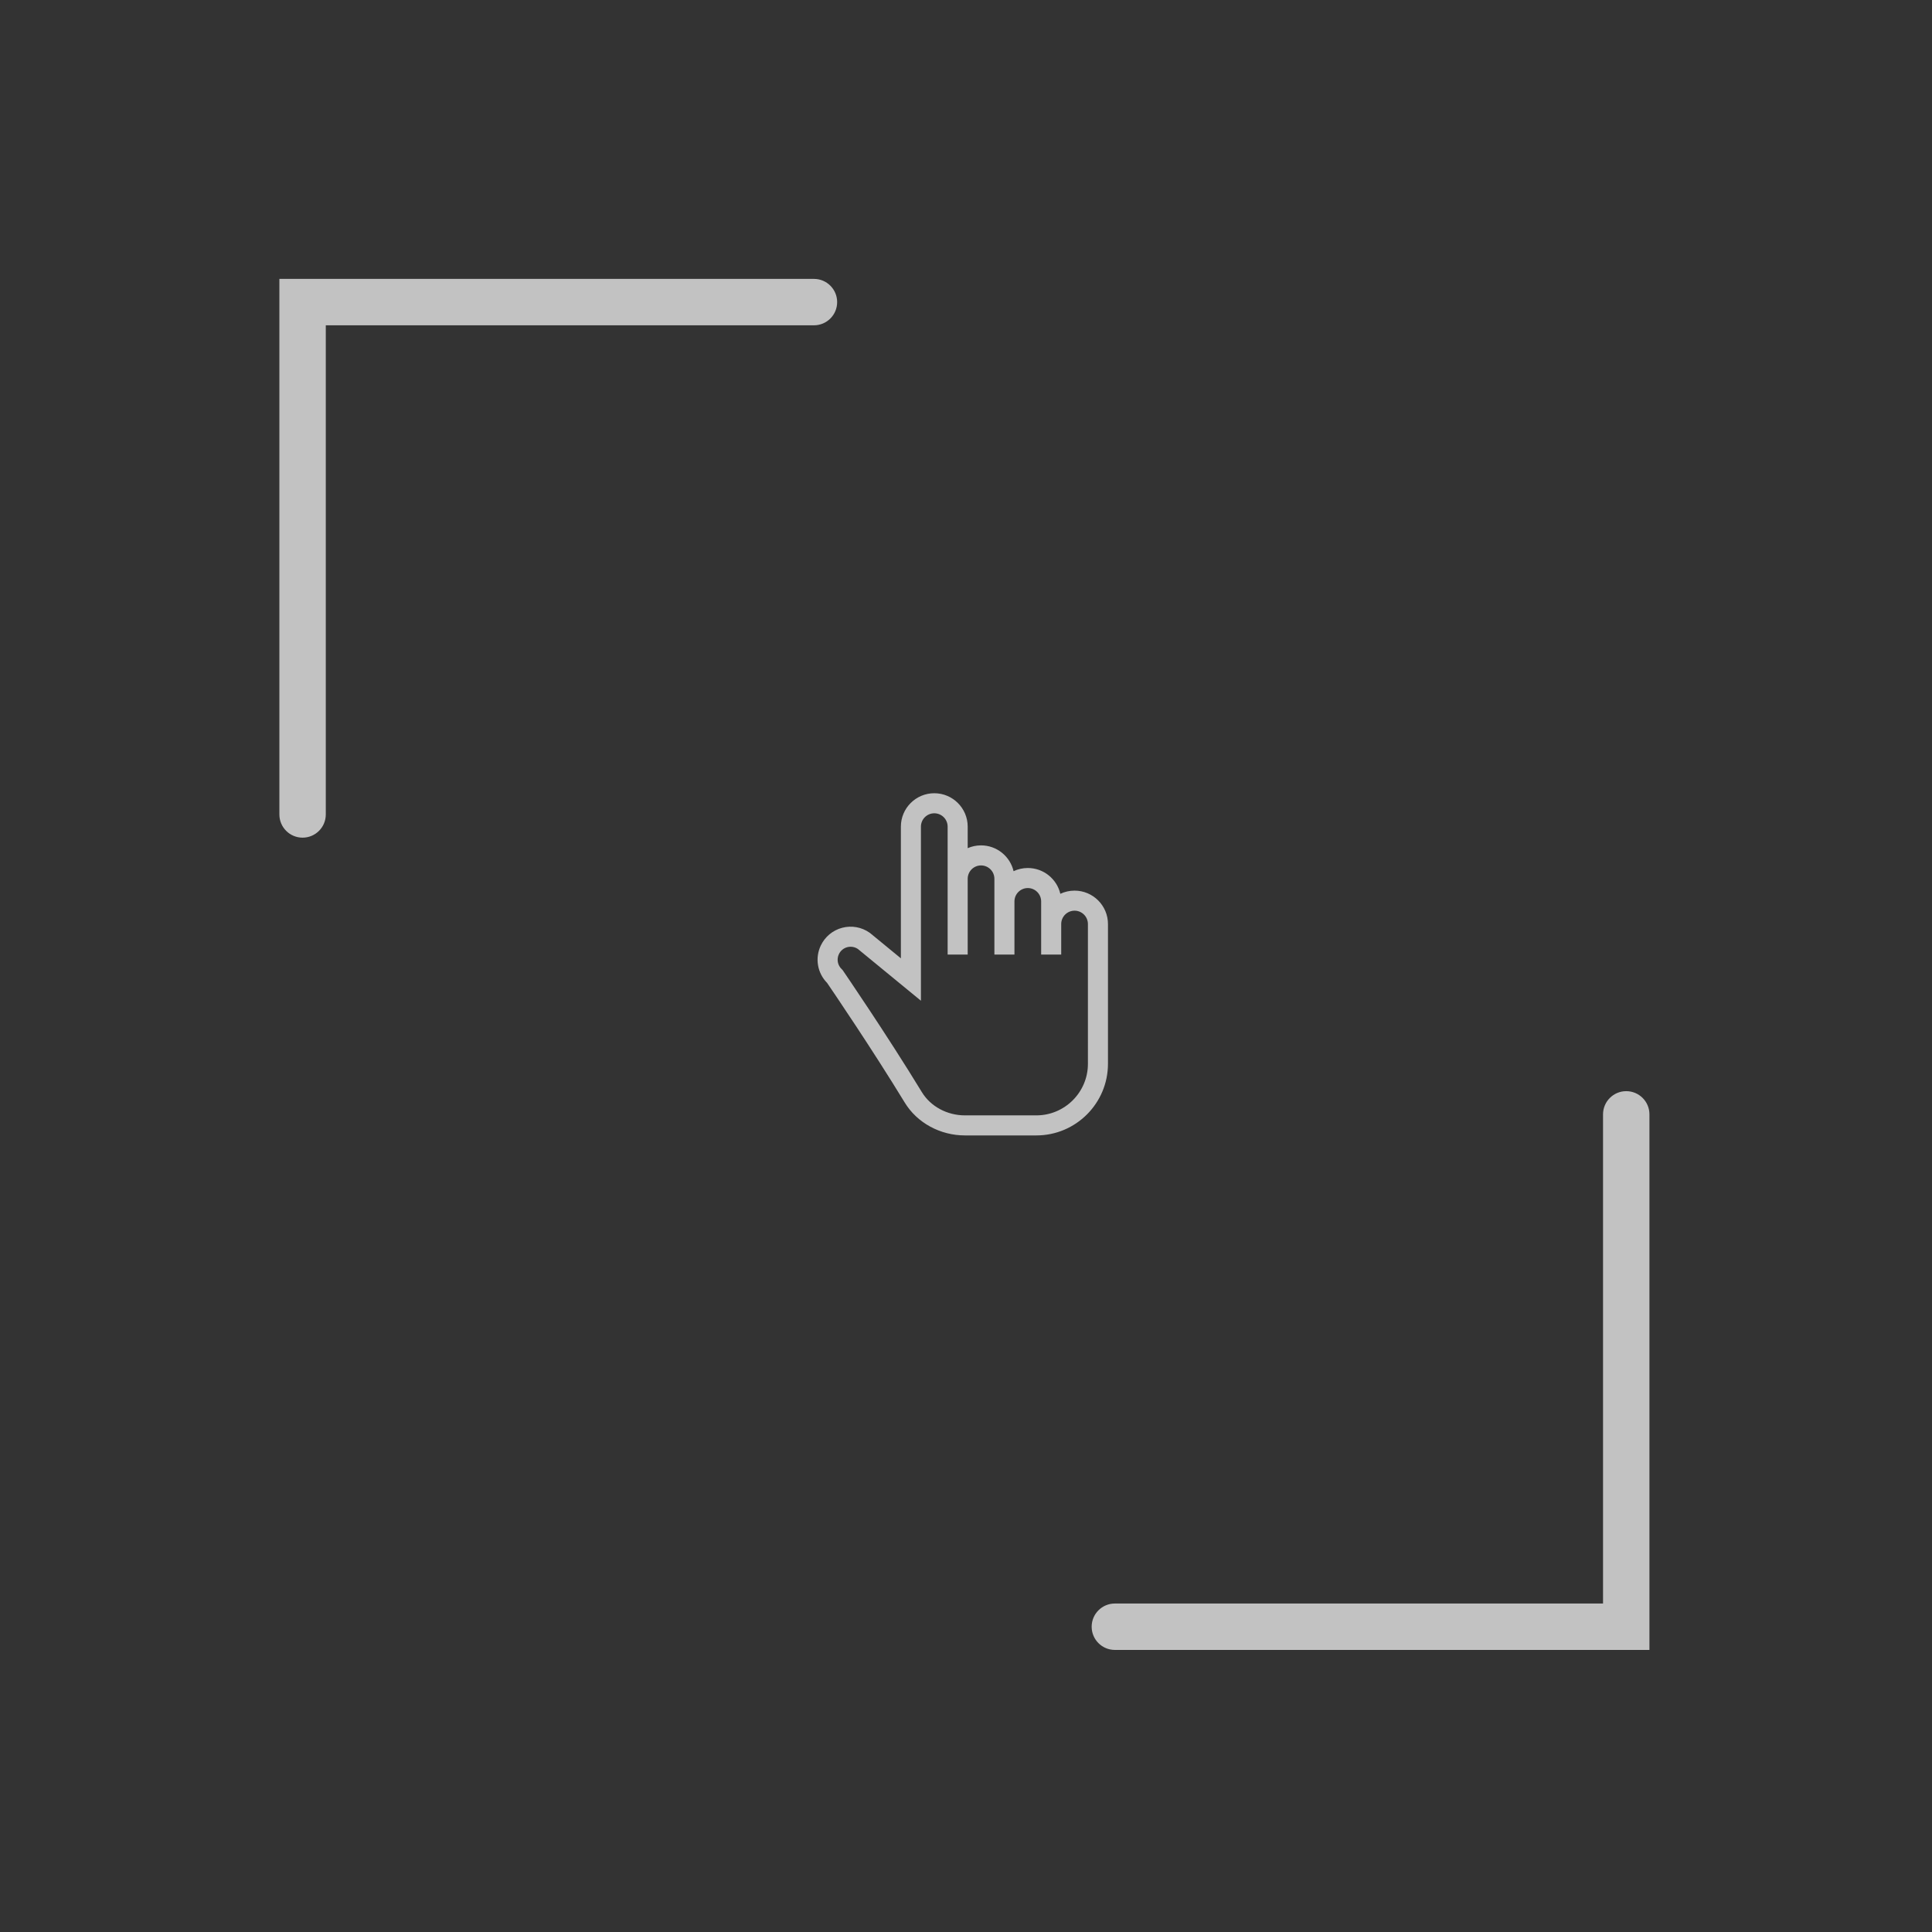 <svg width="326" height="326" viewBox="0 0 326 326" fill="none" xmlns="http://www.w3.org/2000/svg">
<rect x="0" y="0" width="326" height="326" fill="#333333" stroke="none"/>
<g opacity="0.7">
<path fill-rule="evenodd" clip-rule="evenodd" d="M274.406 184.119C276.569 184.119 278.321 185.872 278.321 188.035V274.488V278.403H274.406H188.12C185.957 278.403 184.204 276.65 184.204 274.488C184.204 272.326 185.957 270.573 188.12 270.573H270.491V188.035C270.491 185.872 272.244 184.119 274.406 184.119Z" fill="white"/>
<path fill-rule="evenodd" clip-rule="evenodd" d="M51.057 141.344C48.895 141.344 47.142 139.591 47.142 137.429L47.142 50.976L47.142 47.06L51.057 47.06L137.344 47.06C139.506 47.06 141.259 48.813 141.259 50.976C141.259 53.138 139.506 54.891 137.344 54.891L54.973 54.891L54.973 137.429C54.973 139.591 53.22 141.344 51.057 141.344Z" fill="white"/>
<path d="M181.318 150.282C180.46 150.282 179.647 150.474 178.918 150.819C178.336 148.326 176.095 146.464 173.428 146.464C172.57 146.464 171.757 146.656 171.028 147.001C170.446 144.508 168.205 142.646 165.538 142.646C164.737 142.646 163.975 142.814 163.285 143.116V139.484C163.285 136.376 160.756 133.848 157.648 133.848C154.54 133.848 152.012 136.376 152.012 139.484V161.706L146.844 157.463L146.747 157.39C145.402 156.438 143.715 156.131 142.12 156.548C140.525 156.965 139.205 158.058 138.497 159.547C137.486 161.674 137.916 164.18 139.559 165.847C140.418 167.106 147.114 176.943 152.667 186.049C154.75 189.466 158.642 191.588 162.823 191.588H174.871C181.534 191.588 186.955 186.167 186.955 179.504V155.918C186.955 152.81 184.426 150.282 181.318 150.282ZM183.572 179.504C183.572 184.302 179.669 188.205 174.871 188.205H162.823C159.814 188.205 157.029 186.704 155.555 184.288C149.593 174.51 142.33 163.906 142.257 163.8L142.155 163.651L142.025 163.528C141.334 162.874 141.145 161.858 141.553 160.999C141.831 160.414 142.349 159.985 142.976 159.821C143.159 159.773 143.346 159.75 143.531 159.75C143.962 159.75 144.386 159.877 144.75 160.122L155.395 168.86V139.484C155.395 138.242 156.406 137.231 157.648 137.231C158.891 137.231 159.901 138.242 159.901 139.484V161.072H163.285V148.283C163.285 147.04 164.296 146.029 165.538 146.029C166.781 146.029 167.791 147.04 167.791 148.283V161.072H171.175V152.101C171.175 150.858 172.186 149.847 173.428 149.847C174.67 149.847 175.681 150.858 175.681 152.101V161.072H179.065V155.918C179.065 154.676 180.076 153.665 181.318 153.665C182.56 153.665 183.571 154.676 183.571 155.918L183.572 179.504Z" fill="white"/>
</g>
</svg>

